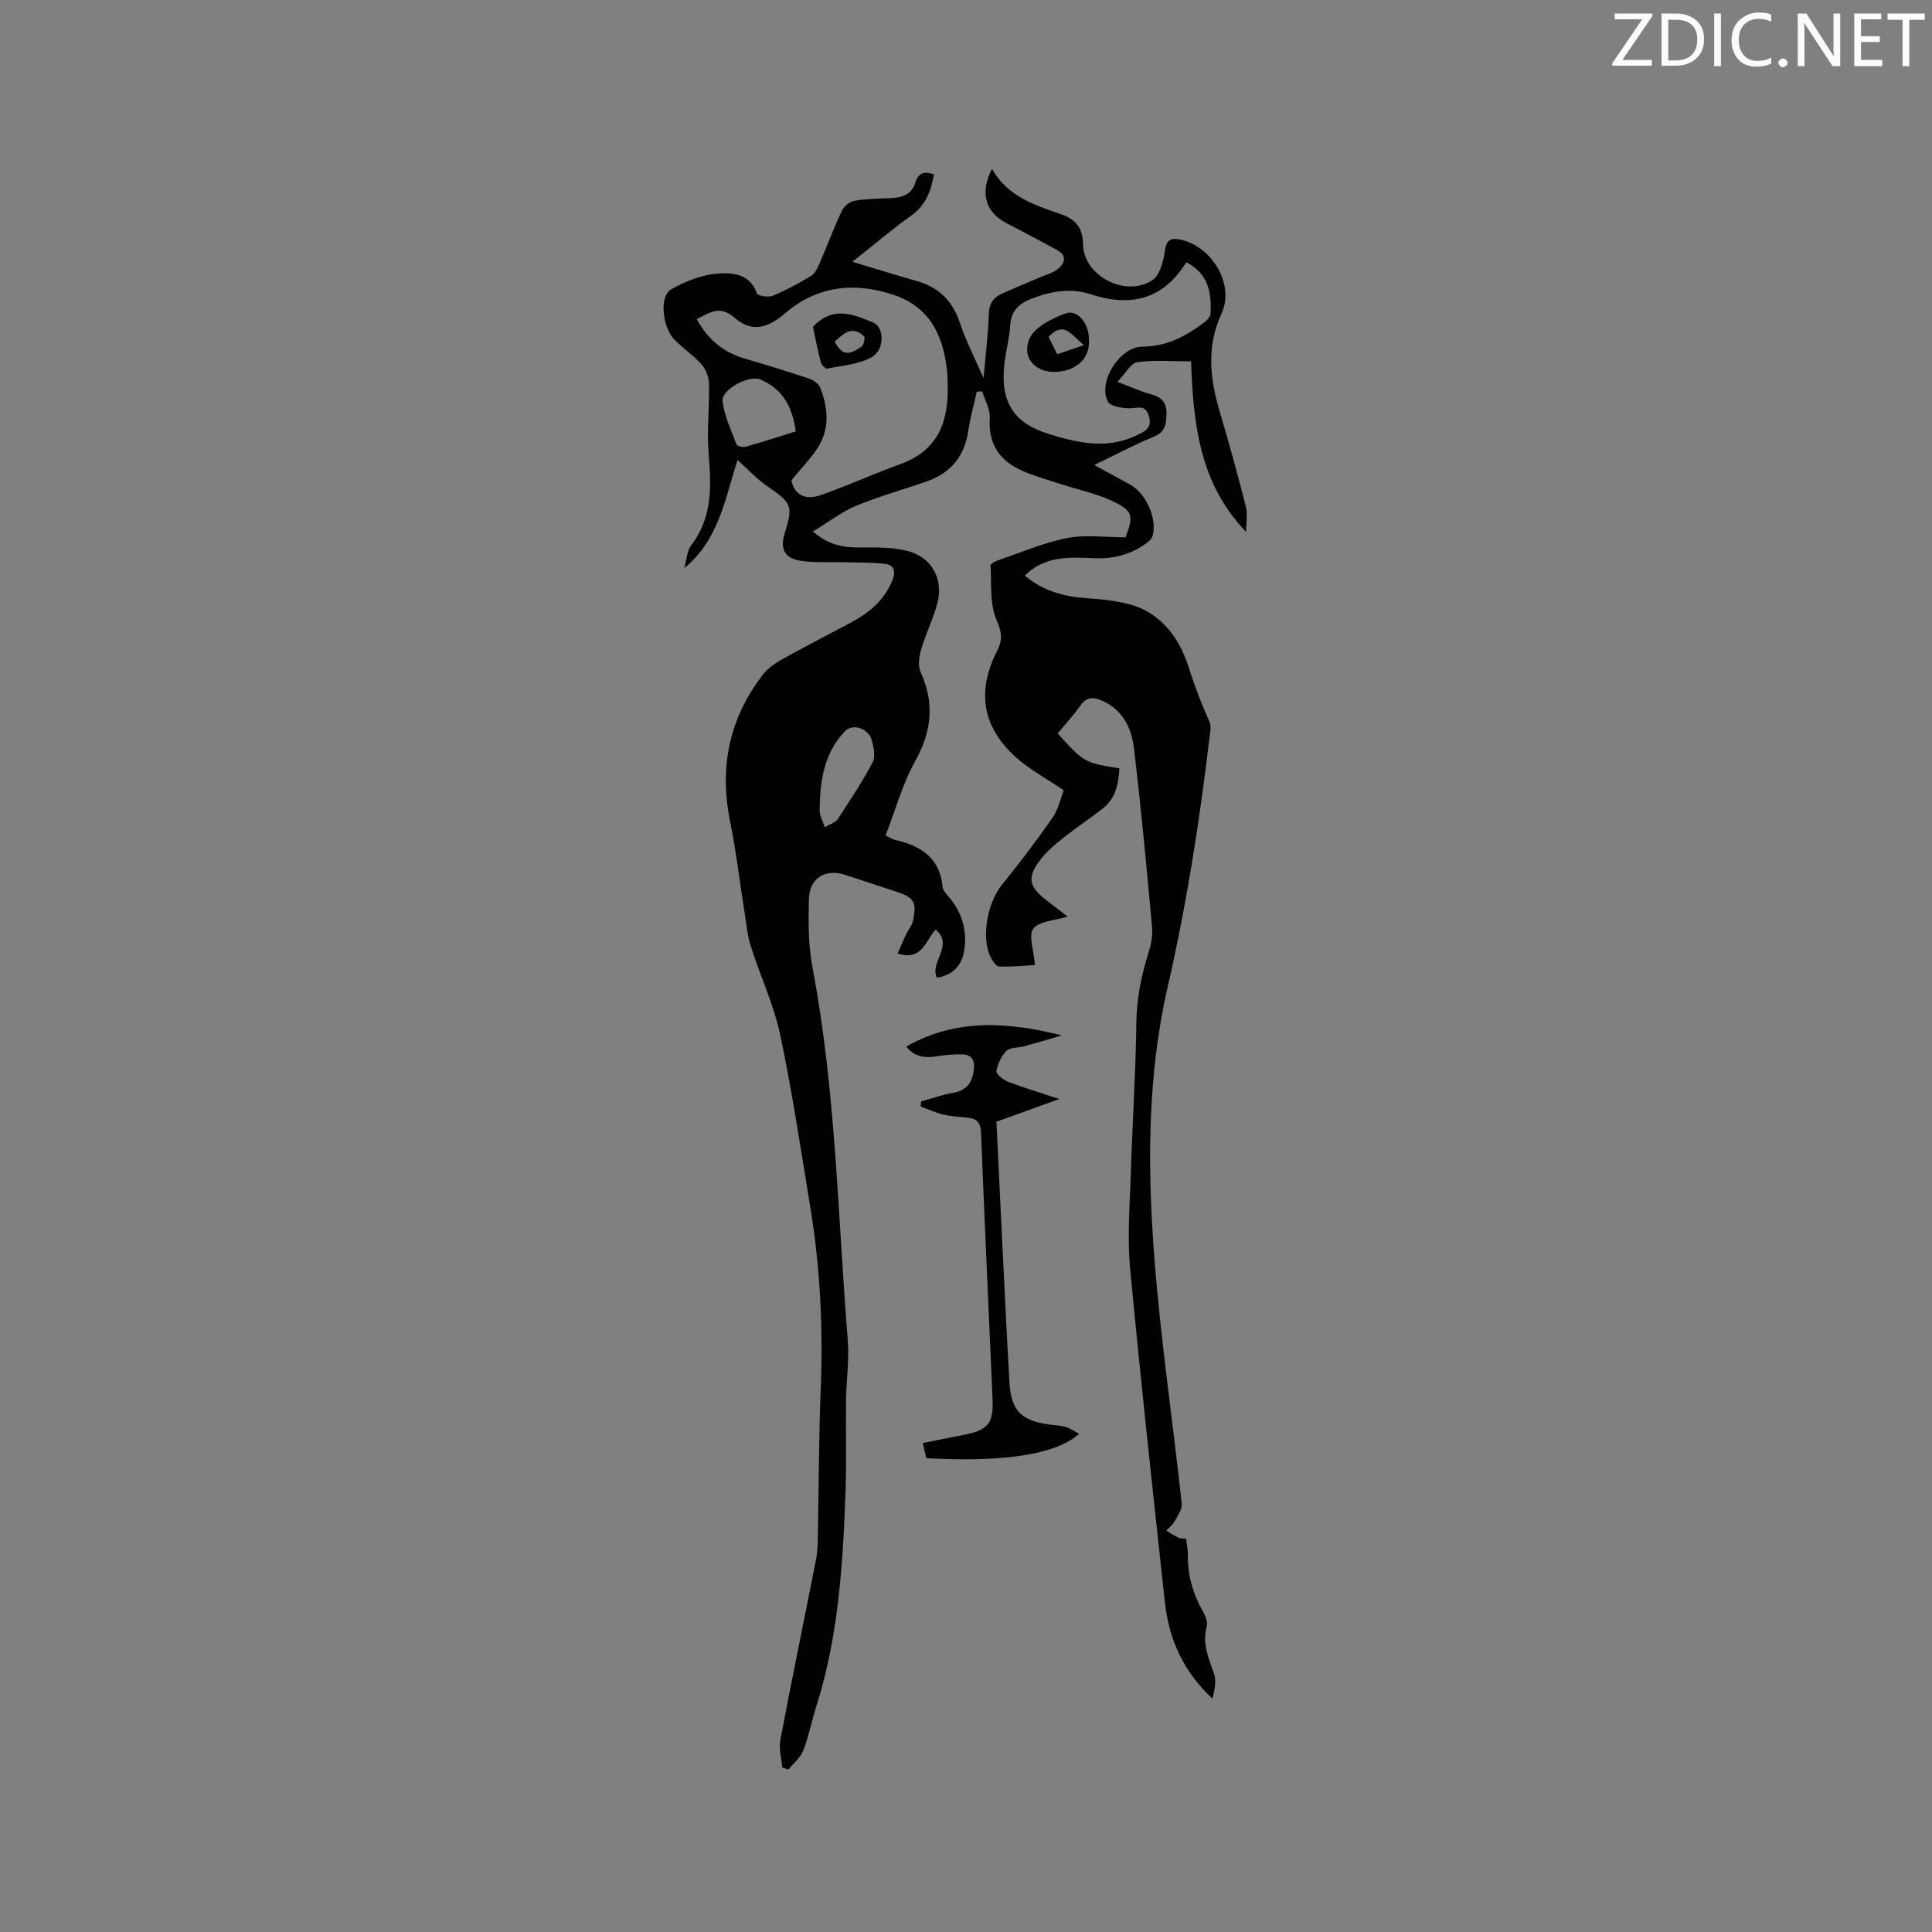 <svg enable-background="new 0 0 400 400" viewBox="0 0 400 400" xmlns="http://www.w3.org/2000/svg"><rect x="0" y="0" width="400" height="400" fill="#808080" stroke="none"/><path d="m176.48 54.2c4.9 1.47 9.14 2.79 13.41 4.01 4.55 1.3 7.36 4.14 8.86 8.68 1.22 3.67 3.03 7.15 4.88 11.41.43-4.9.96-9.09 1.09-13.28.07-2.13.92-3.4 2.66-4.19 2.69-1.23 5.43-2.33 8.14-3.5 1.16-.5 2.47-.83 3.43-1.59 1.58-1.26 2.04-2.81-.15-4.01-3.43-1.87-6.9-3.7-10.37-5.5-4.41-2.28-5.61-6.22-3.06-11.28 3.21 5.7 8.77 7.5 14.29 9.4 2.9 1 4.52 2.63 4.57 6.22.11 6.55 8.74 11.06 14.3 7.48 1.52-.98 2.34-3.76 2.59-5.82.33-2.75 1.36-3.12 3.73-2.51 6.24 1.61 10.77 9.28 8.06 15.19-3.19 6.94-2.39 13.53-.36 20.39 1.92 6.47 3.72 12.99 5.38 19.53.41 1.62.06 3.43.06 5.29-9.68-10.03-10.93-22.45-11.39-35.3-4.01 0-7.64-.33-11.15.17-1.33.19-2.39 2.29-4.1 4.07 2.96 1.12 4.96 2.05 7.06 2.61 2.08.55 3.13 1.73 3.09 3.8-.04 1.98-.03 3.86-2.48 4.88-4.08 1.69-8 3.77-12.46 5.92 2.76 1.51 5.15 2.81 7.53 4.12 3.23 1.78 5.6 7.26 4.51 10.64-.2.62-.86 1.16-1.43 1.56-3.13 2.24-6.62 3.13-10.48 2.98-5.07-.19-10.26-.62-14.52 3.6 3.75 3.17 8.08 4.36 12.83 4.68 3.04.2 6.13.52 9.05 1.32 6.46 1.77 10.22 7.23 11.96 12.71 1.26 3.97 2.69 7.76 4.4 11.52.43.95.13 2.29-.01 3.43-2.06 17.23-4.7 34.35-8.6 51.28-4.28 18.6-4.25 37.51-2.8 56.34 1.31 16.99 3.82 33.88 5.67 50.84.12 1.14-.8 2.46-1.43 3.6-.42.77-1.17 1.36-1.77 2.02.86.51 1.7 1.06 2.6 1.5.35.17.82.1 1.5.16.13 1.14.38 2.27.36 3.4-.06 4.24 1.1 8.11 3.18 11.78.49.87.98 2.12.74 2.98-1.02 3.57.41 6.6 1.51 9.82.52 1.53.09 3.39-.33 5.14-5.91-5.48-9.01-12.18-9.84-19.84-2.51-23.07-5.04-46.13-7.21-69.24-.6-6.4-.08-12.92.13-19.38.33-10.48 1.02-20.96 1.16-31.45.07-4.96.97-9.63 2.45-14.3.56-1.77.97-3.75.8-5.58-1.13-12.35-2.28-24.7-3.75-37.01-.51-4.3-2.45-8.15-6.9-9.95-1.6-.65-2.97-.58-4.14 1.08-1.45 2.06-3.17 3.93-4.75 5.84 5.52 6.04 5.52 6.04 12.78 7.22-.17 3.2-.77 6.21-3.47 8.34-2.5 1.96-5.17 3.7-7.66 5.67-1.73 1.37-3.51 2.78-4.89 4.48-3.22 3.98-2.9 5.92 1.07 8.94 1.33 1.02 2.66 2.04 4.24 3.26-2.71.84-5.87.92-7.11 2.5-1.06 1.35.1 4.43.33 7.53-1.91.11-4.67.39-7.42.32-.61-.02-1.37-1.2-1.76-1.99-2.01-4.03-.63-11.29 2.34-14.94 3.68-4.51 7.19-9.16 10.51-13.94 1.21-1.74 1.66-4.01 2.29-5.63-3.66-2.5-7.18-4.34-10.01-6.93-6.85-6.28-8.03-13.55-3.81-21.86 1.18-2.32 1.08-3.82-.06-6.4-1.48-3.33-1.04-7.53-1.27-11.37-.02-.34 1.04-.88 1.68-1.1 4.71-1.6 9.34-3.62 14.19-4.56 3.87-.75 7.99-.15 12.08-.15 1.74-4.52 1.55-5.56-2.96-7.62-3.24-1.47-6.8-2.23-10.21-3.33-2.51-.81-5.05-1.55-7.49-2.52-5.02-2-7.83-5.43-7.45-11.23.12-1.8-1-3.68-1.56-5.52-.38.02-.75.05-1.13.07-.59 2.69-1.36 5.35-1.75 8.06-.76 5.25-3.58 8.74-8.52 10.48-4.89 1.72-9.91 3.09-14.69 5.07-3.01 1.25-5.67 3.34-8.97 5.34 3.51 3.05 6.71 3.33 10.13 3.3 3.24-.02 6.61-.06 9.68.78 4.85 1.34 7.23 5.79 5.98 10.68-.83 3.26-2.4 6.33-3.35 9.56-.44 1.49-.74 3.43-.15 4.73 2.92 6.43 2.35 12.28-1.11 18.48-2.65 4.75-4.1 10.17-6.12 15.38.83.41 1.36.81 1.96.94 5.32 1.19 9.27 3.67 9.84 9.73.09.91 1.08 1.77 1.72 2.6 2.09 2.71 3.11 5.71 2.91 9.16-.22 3.82-1.83 6.36-5.81 7.04-1.6-3.25 3.64-6.66-.25-9.96-2.14 2.19-2.71 6.58-7.88 4.94.6-1.37 1.12-2.63 1.7-3.86.49-1.03 1.31-1.98 1.52-3.06.74-3.8.12-4.69-3.56-5.9-3.52-1.15-7.04-2.31-10.57-3.47-3.98-1.3-7.32.64-7.45 4.89-.15 4.74-.16 9.61.72 14.25 4.85 25.51 5.23 51.43 7.31 77.19.33 4.09-.3 8.25-.36 12.38-.08 6.34.12 12.69-.1 19.02-.54 15.02-1.46 30-6.07 44.48-.96 3.02-1.55 6.17-2.69 9.11-.58 1.48-2.02 2.63-3.07 3.93-.43-.15-.85-.3-1.28-.44-.15-1.91-.73-3.89-.39-5.7 2.37-12.48 4.95-24.93 7.4-37.4.32-1.65.34-3.37.37-5.05.2-10.05.19-20.1.59-30.14.51-12.65-.1-25.22-2.16-37.71-1.96-11.91-3.73-23.88-6.23-35.68-1.33-6.26-4.13-12.2-6.09-18.35-.69-2.18-.9-4.52-1.26-6.79-1.01-6.36-1.75-12.78-3.03-19.09-2.25-11.16-.19-21.26 6.75-30.28.99-1.29 2.44-2.35 3.88-3.15 4.71-2.63 9.52-5.1 14.29-7.64 3.83-2.04 7.05-4.65 8.71-8.86.71-1.79.31-3.11-1.5-3.34-2.78-.35-5.62-.26-8.44-.35-3.14-.09-6.34.18-9.41-.36-3.06-.53-3.9-2.58-3.01-5.47 1.83-5.89 1.54-6.4-3.53-9.88-2.22-1.52-4.07-3.57-6.19-5.45-2.54 7.72-3.75 16.43-11.02 22.38.46-1.6.51-3.52 1.45-4.76 4.38-5.74 4.15-12.13 3.59-18.83-.41-4.81.18-9.71.07-14.56-.03-1.36-.62-2.99-1.52-4-1.67-1.89-3.86-3.32-5.62-5.14-2.56-2.63-3.17-9.02-.69-10.43 2.93-1.67 6.37-3.03 9.68-3.26 2.97-.21 6.69-.01 8.06 4.12.17.5 2.38.85 3.31.46 2.73-1.12 5.36-2.55 7.89-4.08.8-.48 1.34-1.58 1.74-2.51 1.6-3.69 3-7.47 4.71-11.11.42-.9 1.67-1.81 2.66-1.97 2.5-.41 5.06-.43 7.6-.54 2.31-.1 4.2-.86 4.92-3.24.61-2.01 1.84-2.36 3.84-1.67-.64 3.5-1.72 6.5-4.92 8.69-3.96 2.83-7.65 6.02-11.97 9.41zm-12.64 45.25c.81 3.54 3.41 4 6.12 3.05 5.56-1.95 10.93-4.42 16.47-6.42 7.92-2.85 10.01-8.96 9.77-16.54-.02-.74-.02-1.48-.08-2.22-.65-7.47-3.41-13.67-11.03-16.25-8.12-2.75-15.91-1.93-22.6 3.84-3.61 3.11-6.92 3.94-10.41.87-3.09-2.71-5.18-1.01-7.82.29 2.29 4.26 5.55 6.88 9.94 8.17 4.46 1.31 8.9 2.67 13.3 4.14.89.3 1.98 1.05 2.3 1.86 1.71 4.31 2.05 8.71-.68 12.75-1.53 2.25-3.45 4.24-5.28 6.46zm81.77-45.16c-4.85 7.81-11.59 9.34-19.89 6.61-3.92-1.29-7.95-.64-11.84.82-2.68 1-4.52 2.43-4.72 5.61-.17 2.73-.93 5.43-1.23 8.16-.83 7.68 1.9 12.1 9.18 14.35 5.9 1.82 11.91 3.24 17.98.4 1.77-.83 3.54-1.48 2.78-4.11-.72-2.49-2.37-1.57-4.03-1.6-1.54-.02-3.94-.38-4.46-1.37-2.17-4.14 2.5-11.39 7.15-11.39 5.07 0 9.17-2.26 13.01-5.18.52-.4 1.09-1.14 1.11-1.73.15-4.17-.34-8.11-5.04-10.57zm-80.85 35.02c-.71-5.1-2.72-8.8-7.32-10.73-2.41-1.01-8.21 2.08-7.85 4.59.44 3.03 1.79 5.95 2.9 8.85.14.36 1.31.64 1.86.48 3.44-.96 6.83-2.07 10.41-3.19zm6.01 81.95c1.12-.67 2.2-.96 2.66-1.66 2.53-3.84 5.09-7.7 7.23-11.76.63-1.19.23-3.16-.19-4.63-.71-2.47-3.94-3.45-5.51-1.83-4.45 4.58-5.17 10.42-5.27 16.39-.02 1.06.64 2.13 1.08 3.49z" fill="#010100"/><path d="m190.72 228.04c2.21-.61 4.38-1.4 6.62-1.78 2.95-.51 4.02-2.29 4.3-5.02.19-1.88-.59-2.9-2.37-2.94-1.77-.04-3.57.1-5.32.4-2.61.45-4.79-.03-6.31-2.02 10.23-5.86 21.06-5.12 32.22-2.31-2.62.76-5.23 1.54-7.85 2.26-1.22.34-2.84.17-3.61.92-1.07 1.04-1.84 2.68-2.09 4.17-.1.62 1.36 1.84 2.34 2.22 3.2 1.24 6.51 2.22 10.68 3.6-4.88 1.76-8.89 3.21-13.03 4.7.42 8.76.83 17.42 1.26 26.09.46 9.31.9 18.62 1.44 27.93.33 5.74 2.41 7.87 8.18 8.67 1.15.16 2.34.17 3.44.49.96.28 1.81.91 2.81 1.44-5.59 5.01-18.66 5.75-31.64 5.04-.2-.84-.42-1.73-.75-3.13 2.96-.59 5.82-1.16 8.67-1.73 4.84-.96 6-2.37 5.79-7.32-.8-18.41-1.66-36.83-2.39-55.24-.07-1.84-.68-2.77-2.38-3.02-1.77-.26-3.6-.27-5.34-.67-1.63-.38-3.18-1.12-4.77-1.7.02-.36.06-.71.1-1.05z" fill="#010100"/><path d="m168.32 67.66c4.12-4.43 8.36-2.57 12.46-.88 2.36.98 2.42 5.67-.34 7.19-2.69 1.48-6.08 1.72-9.2 2.35-.35.07-1.18-.8-1.32-1.35-.66-2.53-1.14-5.11-1.6-7.31zm4.49 3.06c1.47 2.74 2.75 3.03 5.58 1.02.47-.33.78-1.85.49-2.12-2.45-2.34-4.26-.52-6.07 1.1z" fill="#010100"/><path d="m225.44 70.2c.37 4.55-3.34 6.82-7.28 6.8-3.68-.02-6.55-2.76-5.14-6.61.92-2.5 4.73-4.51 7.67-5.52 2.49-.86 4.81 2.26 4.75 5.33zm-1.02 1.24c-2.5-1.88-4.03-5.21-7.33-1.69.56 1.13 1.15 2.3 1.8 3.6 1.83-.62 3.38-1.16 5.53-1.91z" fill="#010100"/><g fill="#fbfafc"><path d="m342.2 3.2-6.3 9.2h6.1v1.2h-8.2v-.5l6.2-9.1h-5.7v-1.2h7.8v.4z"/><path d="m344 13.7v-10.9h3.1c1.6 0 3 .5 4.1 1.4 1.1 1 1.6 2.2 1.6 3.9s-.5 3-1.6 4-2.5 1.5-4.2 1.5h-3zm1.4-9.6v8.4h1.6c1.4 0 2.5-.4 3.2-1.1.8-.8 1.2-1.8 1.2-3.2s-.4-2.4-1.2-3.1-1.8-1-3.1-1z"/><path d="m356.3 2.8v10.9h-1.4v-10.9z"/><path d="m366.6 13.2c-.8.4-1.8.6-3 .6-1.6 0-2.8-.5-3.7-1.5s-1.4-2.3-1.4-3.9c0-1.7.5-3.2 1.6-4.2s2.4-1.6 4-1.6c1 0 1.9.1 2.6.4v1.5c-.8-.4-1.6-.6-2.6-.6-1.2 0-2.2.4-3 1.2s-1.1 1.9-1.1 3.3c0 1.3.4 2.3 1.1 3.1s1.6 1.1 2.8 1.1c1.1 0 2-.2 2.8-.7v1.3z"/><path d="m368.2 13c0-.3.1-.5.3-.6.2-.2.4-.3.6-.3.3 0 .5.1.7.3s.3.4.3.6-.1.5-.3.6c-.2.2-.4.3-.7.3s-.5-.1-.6-.3c-.2-.2-.3-.4-.3-.6z"/><path d="m381.1 13.7h-1.7l-5.5-8.4c-.2-.2-.3-.5-.4-.7 0 .2.1.8.1 1.5v7.6h-1.4v-10.9h1.8l5.3 8.3c.3.4.4.6.4.8 0-.3-.1-.8-.1-1.6v-7.5h1.4v10.9z"/><path d="m389.7 13.7h-5.8v-10.9h5.6v1.2h-4.2v3.5h3.9v1.2h-3.9v3.7h4.4z"/><path d="m398.4 4.1h-3.1v9.6h-1.4v-9.6h-3.1v-1.3h7.7v1.3z"/></g></svg>